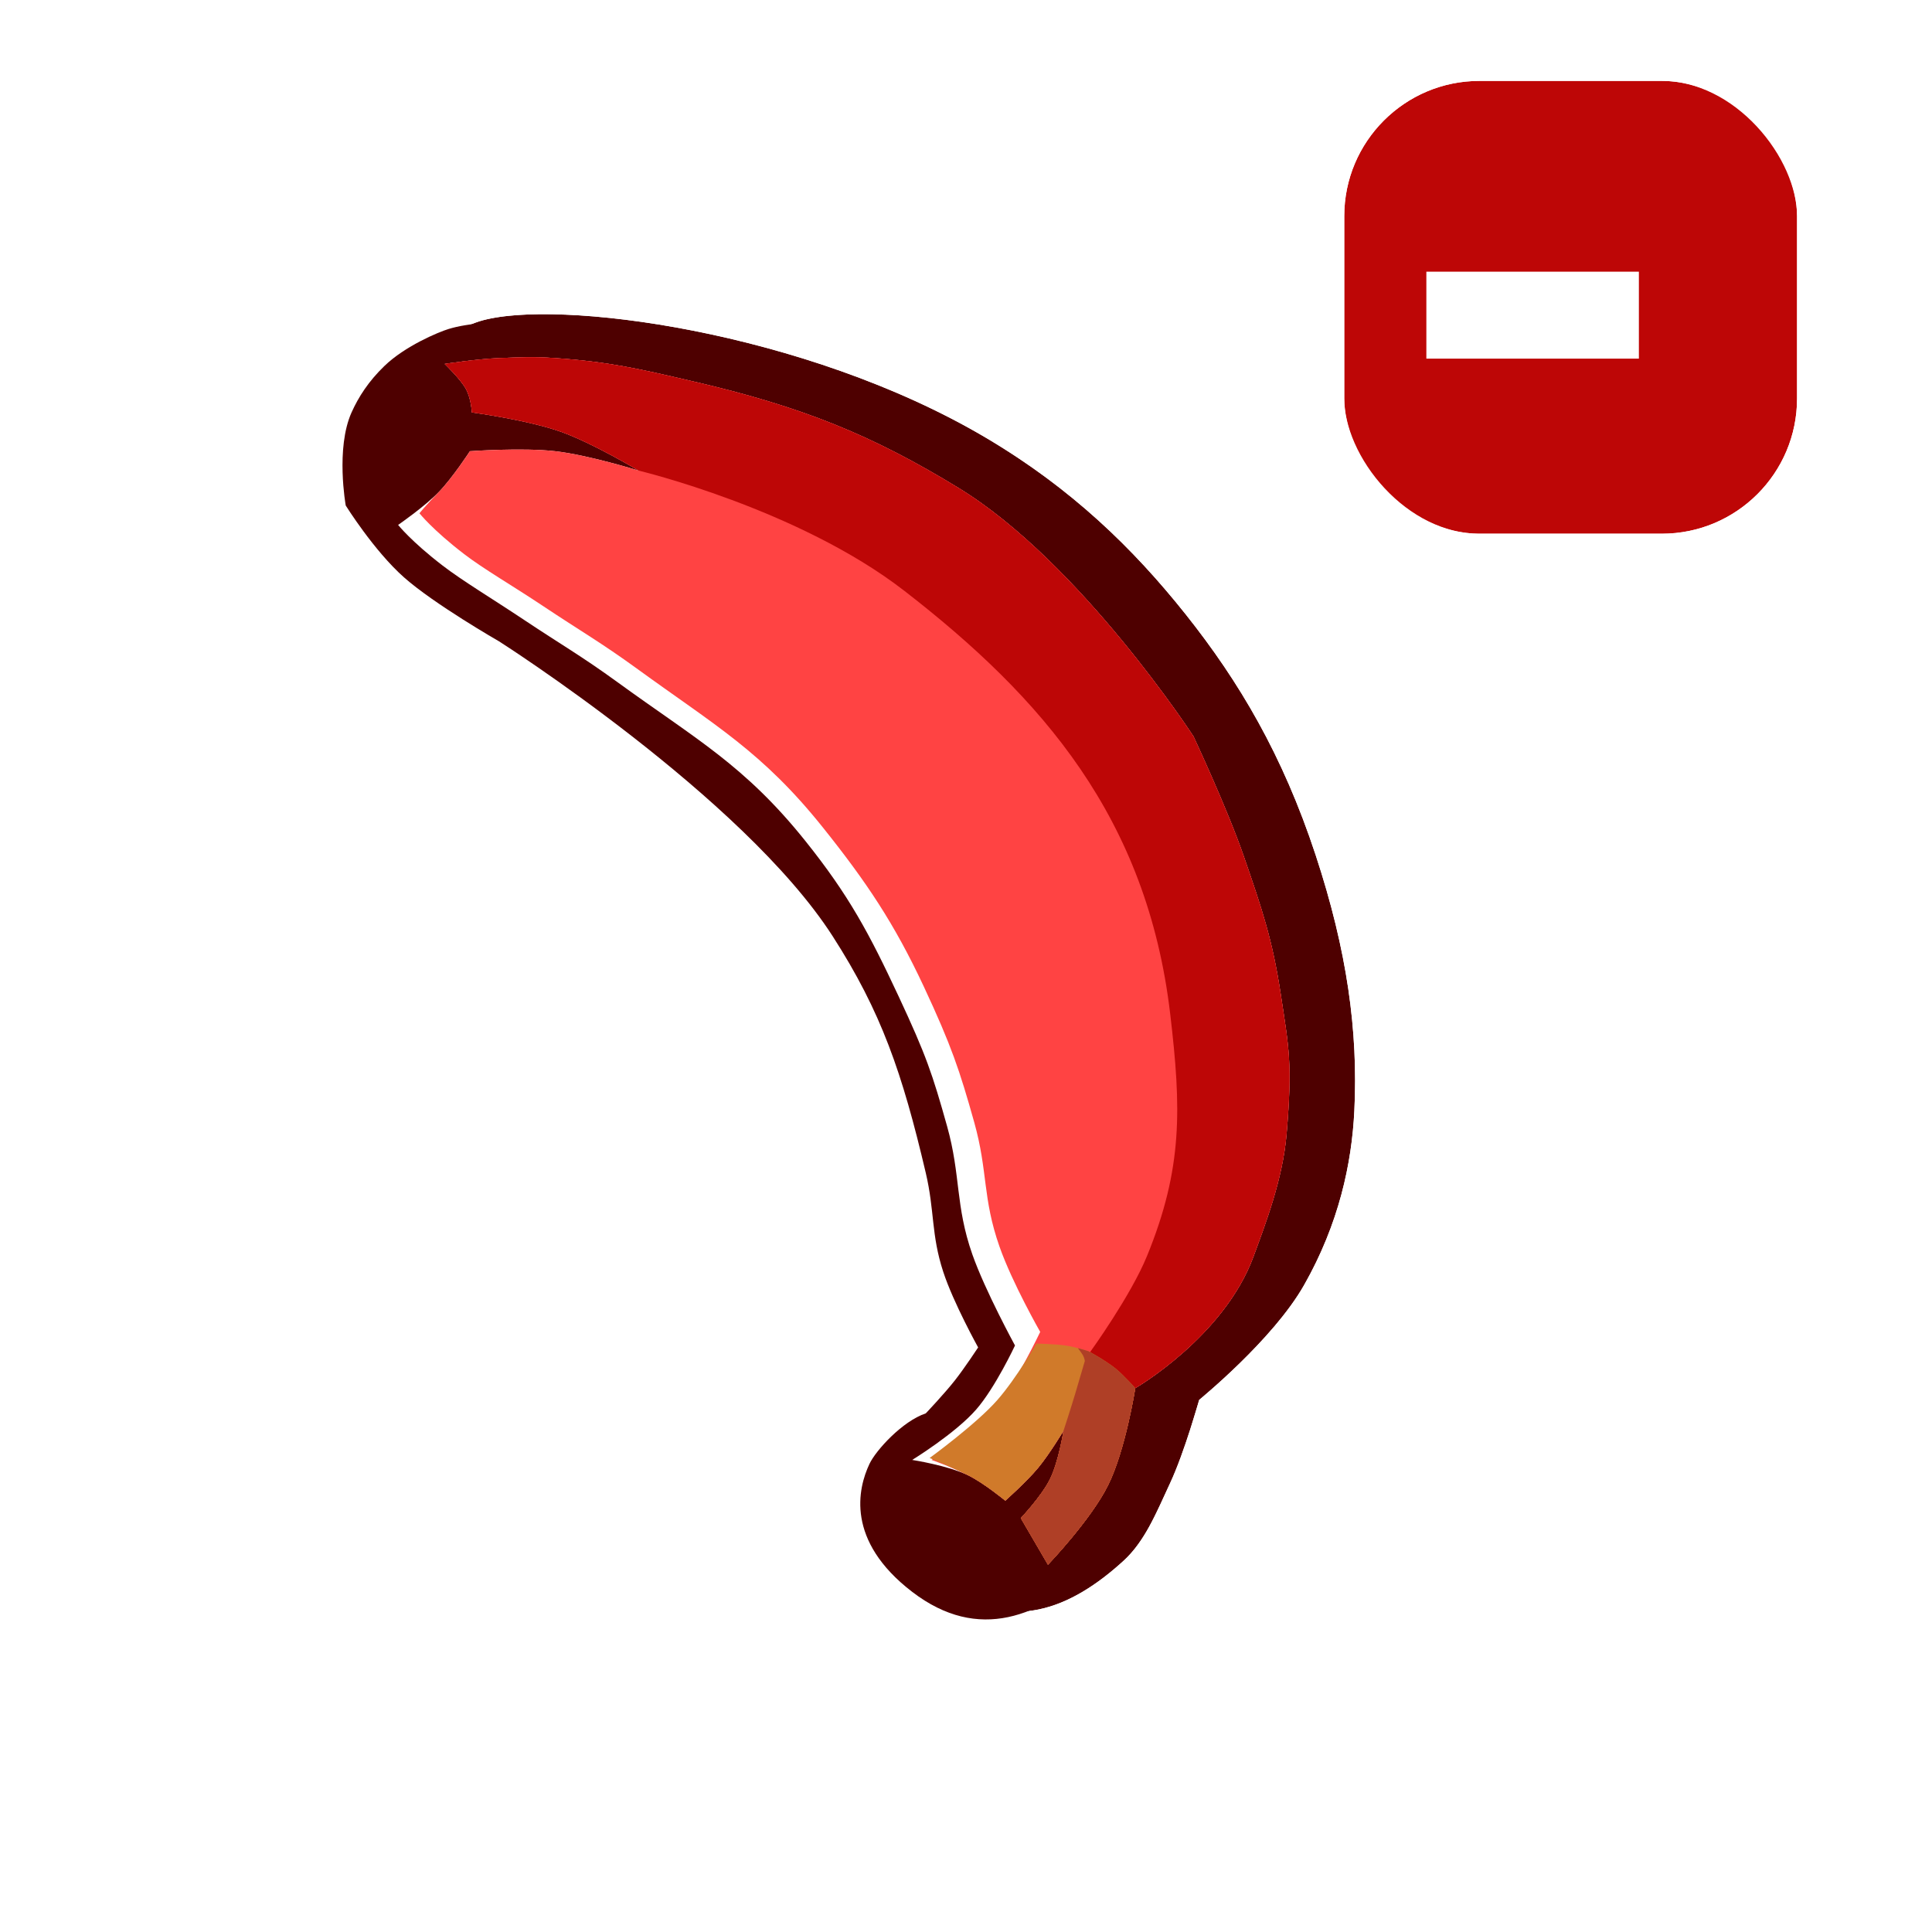 <svg width="256" height="256" viewBox="0 0 256 256" fill="none" xmlns="http://www.w3.org/2000/svg">
<g filter="url(#filter0_d_783_7)">
<rect x="173" y="12" width="60" height="60" rx="17.92" fill="#BD0606"/>
<rect x="168.52" y="7.52" width="68.96" height="68.96" rx="22.4" stroke="white" stroke-width="8.96"/>
</g>
<path d="M217.16 36V47.52H189V36H217.16Z" fill="white"/>
<g filter="url(#filter1_d_783_7)">
<path d="M46.584 54.647C44.447 59.409 45.813 66.985 45.813 66.985C45.813 66.985 49.525 72.947 53.524 76.496C57.544 80.062 66.119 84.978 66.119 84.978C66.119 84.978 98.43 105.539 110.33 124.048C116.776 134.073 119.557 142.16 122.668 155.407C123.857 160.468 123.368 163.574 124.982 168.516C126.32 172.615 129.608 178.541 129.608 178.541C129.608 178.541 127.815 181.269 126.524 182.911C125.117 184.699 122.668 187.28 122.668 187.28C119.584 188.308 116.066 192.164 115.214 193.963C113.672 197.219 112.027 204.142 120.869 210.928C129.711 217.714 137.928 214.101 144.774 207.843C147.586 205.273 148.962 201.805 150.943 197.562C152.877 193.42 154.798 186.509 154.798 186.509C154.798 186.509 164.565 178.575 168.679 171.344C173.329 163.17 175.023 155.159 175.362 148.21C175.876 137.671 174.417 127.008 170.221 114.281C165.862 101.058 160.097 91.324 152.999 82.407C146.07 73.703 137.896 65.742 126.524 59.017C102.619 44.88 69.461 40.51 59.436 43.594C58.113 44.001 53.707 45.826 50.954 48.478C48.827 50.526 47.498 52.611 46.584 54.647Z" fill="#4E0000"/>
<path d="M45.813 66.985L39.263 68.166L39.489 69.421L40.163 70.503L45.813 66.985ZM45.813 66.985C40.163 70.503 40.163 70.504 40.164 70.505L40.164 70.506L40.166 70.509L40.172 70.517L40.186 70.54L40.23 70.611C40.267 70.669 40.318 70.749 40.382 70.849C40.511 71.049 40.693 71.328 40.921 71.67C41.377 72.352 42.026 73.296 42.814 74.363C44.337 76.425 46.589 79.239 49.106 81.474L53.524 76.496L49.106 81.474C51.556 83.648 55.112 86.017 57.77 87.699C59.155 88.575 60.405 89.333 61.309 89.872C61.762 90.142 62.131 90.358 62.389 90.509C62.5 90.574 62.59 90.626 62.659 90.666C62.711 90.699 62.781 90.744 62.867 90.8C63.091 90.945 63.428 91.165 63.865 91.453C64.738 92.029 66.009 92.879 67.575 93.959C70.712 96.123 75.014 99.194 79.671 102.822C89.183 110.235 99.44 119.418 104.732 127.648C110.614 136.797 113.171 144.081 116.189 156.929C116.607 158.711 116.763 160.135 116.958 161.909C116.988 162.18 117.019 162.46 117.051 162.75C117.297 164.938 117.639 167.473 118.654 170.582C119.481 173.114 120.819 175.978 121.835 178.024C121.84 178.035 121.845 178.046 121.851 178.057C121.652 178.328 121.463 178.579 121.292 178.796C120.74 179.497 119.907 180.447 119.138 181.294C119.003 181.443 118.874 181.585 118.752 181.718C116.612 182.779 114.789 184.288 113.493 185.532C111.862 187.099 110.121 189.166 109.199 191.114C108.068 193.502 106.784 197.46 107.583 202.224C108.41 207.148 111.302 211.976 116.817 216.208C122.658 220.691 128.875 222.055 134.929 220.793C140.618 219.607 145.44 216.252 149.265 212.756C152.82 209.506 154.781 205.19 156.347 201.746C156.562 201.272 156.77 200.814 156.974 200.378C158.127 197.908 159.194 194.814 159.932 192.52C160.198 191.692 160.433 190.932 160.626 190.292C160.673 190.251 160.721 190.21 160.77 190.167C161.82 189.249 163.262 187.947 164.847 186.399C167.9 183.416 171.927 179.093 174.464 174.635C179.718 165.4 181.629 156.334 182.01 148.534C182.569 137.074 180.959 125.593 176.542 112.197C171.911 98.149 165.741 87.727 158.207 78.262C150.886 69.066 142.123 60.509 129.912 53.288C117.139 45.734 102.11 40.893 89.064 38.317C82.515 37.024 76.339 36.277 71.054 36.064C65.946 35.859 61.083 36.123 57.479 37.233C56.363 37.576 54.556 38.302 52.658 39.29C50.771 40.273 48.359 41.736 46.336 43.684L50.954 48.478L46.336 43.684C43.542 46.376 41.741 49.183 40.512 51.922C38.806 55.723 38.662 60.059 38.744 62.801C38.788 64.29 38.912 65.591 39.025 66.524C39.081 66.994 39.136 67.379 39.179 67.659C39.201 67.799 39.219 67.912 39.233 67.998C39.241 68.04 39.247 68.076 39.252 68.104L39.258 68.141L39.261 68.155L39.262 68.161L39.262 68.164C39.262 68.165 39.263 68.166 45.813 66.985Z" stroke="white" stroke-width="13.312"/>
</g>
<path d="M46.584 54.647C44.447 59.409 45.813 66.985 45.813 66.985C45.813 66.985 49.525 72.947 53.524 76.496C57.544 80.062 66.119 84.978 66.119 84.978C66.119 84.978 98.43 105.539 110.33 124.048C116.776 134.073 119.557 142.16 122.668 155.407C123.857 160.468 123.368 163.574 124.982 168.516C126.32 172.615 129.608 178.541 129.608 178.541C129.608 178.541 127.815 181.269 126.524 182.911C125.117 184.699 122.668 187.28 122.668 187.28C119.584 188.308 116.066 192.164 115.214 193.963C113.672 197.219 112.027 204.142 120.869 210.928C129.711 217.714 137.928 214.101 144.774 207.843C147.586 205.273 148.962 201.805 150.943 197.562C152.877 193.42 154.798 186.509 154.798 186.509C154.798 186.509 164.565 178.575 168.679 171.344C173.329 163.17 175.023 155.159 175.362 148.21C175.876 137.671 174.417 127.008 170.221 114.281C165.862 101.058 160.097 91.324 152.999 82.407C146.07 73.703 137.896 65.742 126.524 59.017C102.619 44.88 69.461 40.51 59.436 43.594C58.113 44.001 53.707 45.826 50.954 48.478C48.827 50.526 47.498 52.611 46.584 54.647Z" fill="#4E0000"/>
<path d="M138.862 207.329L135.263 201.16C135.263 201.16 138.001 198.266 139.119 196.02C140.28 193.686 140.918 189.594 140.918 189.594C140.918 189.594 139.049 192.696 137.576 194.477C136.039 196.337 133.207 198.847 133.207 198.847C133.207 198.847 130.397 196.525 128.323 195.505C125.613 194.174 120.869 193.449 120.869 193.449C120.869 193.449 126.582 189.946 129.351 186.766C131.895 183.845 134.492 178.284 134.492 178.284C134.492 178.284 130.531 171.033 128.837 166.203C126.569 159.738 127.318 155.74 125.496 149.238C123.558 142.326 122.725 139.841 119.07 132.016C115.164 123.656 112.495 118.659 106.732 111.453C98.679 101.386 92.155 97.906 81.799 90.376C77.115 86.97 74.279 85.363 69.461 82.15C65.245 79.34 61.298 76.974 58.665 74.953C54.484 71.745 52.753 69.555 52.753 69.555C52.753 69.555 56.264 67.134 58.151 65.186C59.994 63.282 62.263 59.788 62.263 59.788C62.263 59.788 69.185 59.285 73.573 59.788C77.976 60.292 84.626 62.358 84.626 62.358C84.626 62.358 78.573 58.723 74.344 57.217C69.893 55.632 62.52 54.647 62.52 54.647C62.52 54.647 62.455 52.877 61.749 51.562C61.037 50.236 58.922 48.221 58.922 48.221C58.922 48.221 63.294 47.555 66.119 47.45C69.03 47.342 70.667 47.25 73.573 47.45C80.641 47.937 84.654 48.869 91.452 50.448L91.823 50.534C106.258 53.887 115.509 57.62 127.038 64.672C143.144 74.524 158.14 97.573 158.14 97.573C158.14 97.573 162.621 107.13 164.823 113.509C167.23 120.484 168.601 124.465 169.707 131.759C170.791 138.911 171.267 140.903 170.478 150.266C169.969 156.303 167.637 162.281 166.108 166.46C162.203 177.134 150.429 183.939 150.429 183.939C150.429 183.939 149.149 192.123 146.83 196.791C144.534 201.411 138.862 207.329 138.862 207.329Z" fill="white"/>
<path d="M138.861 207.329L135.263 201.16C135.263 201.16 138 198.266 139.118 196.02C140.28 193.686 140.918 189.594 140.918 189.594C140.918 189.594 139.048 192.696 137.576 194.477C136.039 196.337 133.206 198.847 133.206 198.847C133.206 198.847 130.397 196.525 128.323 195.505C125.613 194.173 123.439 193.449 123.439 193.449C123.439 193.449 129.152 189.689 131.921 186.509C134.465 183.588 137.833 176.484 137.833 176.484C137.833 176.484 134.13 170.005 132.435 165.175C130.168 158.71 130.916 155.226 129.094 148.724C127.156 141.812 126.066 138.556 122.411 130.731C118.505 122.371 114.809 116.859 109.045 109.654C100.992 99.587 94.725 96.107 84.369 88.576C79.685 85.171 76.849 83.563 72.031 80.351C67.815 77.54 64.125 75.432 61.492 73.411C57.312 70.203 55.58 68.013 55.58 68.013C55.58 68.013 56.264 67.134 58.151 65.186C59.994 63.282 62.263 59.788 62.263 59.788C62.263 59.788 69.185 59.285 73.573 59.788C77.976 60.292 84.626 62.358 84.626 62.358C84.626 62.358 78.573 58.723 74.344 57.217C69.892 55.632 62.52 54.647 62.52 54.647C62.52 54.647 62.455 52.877 61.749 51.562C61.037 50.236 58.922 48.221 58.922 48.221C58.922 48.221 63.294 47.555 66.119 47.45C69.029 47.342 70.667 47.25 73.573 47.45C80.64 47.937 84.654 48.869 91.452 50.448L91.823 50.534C106.258 53.887 115.509 57.62 127.037 64.672C143.144 74.524 158.139 97.573 158.139 97.573C158.139 97.573 162.621 107.13 164.823 113.509C167.229 120.484 168.6 124.465 169.706 131.759C170.791 138.911 171.267 140.903 170.477 150.266C169.969 156.303 167.636 162.281 166.108 166.46C162.203 177.134 150.428 183.939 150.428 183.939C150.428 183.939 149.149 192.123 146.83 196.791C144.534 201.411 138.861 207.329 138.861 207.329Z" fill="#FF4343"/>
<path d="M138.862 207.329L135.263 201.16C135.263 201.16 138.001 198.266 139.119 196.02C140.28 193.686 140.918 189.594 140.918 189.594L144.517 179.055C144.517 179.055 149.823 171.702 151.971 166.46C156.75 154.796 156.534 146.848 155.055 134.33C151.989 108.364 138.091 92.432 119.841 78.295C105.787 67.408 84.626 62.358 84.626 62.358C84.626 62.358 78.573 58.723 74.344 57.217C69.893 55.632 62.52 54.647 62.52 54.647C62.52 54.647 62.455 52.877 61.749 51.562C61.037 50.236 58.922 48.221 58.922 48.221C58.922 48.221 63.294 47.555 66.119 47.45C69.03 47.342 70.667 47.25 73.573 47.45C80.768 47.945 84.798 48.903 91.823 50.534C106.258 53.887 115.509 57.62 127.038 64.672C143.144 74.524 158.14 97.573 158.14 97.573C158.14 97.573 162.621 107.13 164.823 113.509C167.23 120.484 168.601 124.465 169.707 131.759C170.791 138.911 171.267 140.903 170.478 150.266C169.969 156.303 167.637 162.281 166.108 166.46C162.203 177.134 150.428 183.939 150.428 183.939C150.428 183.939 149.149 192.123 146.83 196.791C144.534 201.411 138.862 207.329 138.862 207.329Z" fill="#BD0606"/>
<path d="M138.862 207.329L135.263 201.16C135.263 201.16 138.001 198.266 139.119 196.02C140.28 193.687 140.918 189.594 140.918 189.594C140.918 189.594 139.049 192.696 137.576 194.477C136.039 196.338 133.207 198.847 133.207 198.847C133.207 198.847 130.397 196.525 128.323 195.506C125.613 194.174 123.182 193.192 123.182 193.192C123.182 193.192 129.409 188.661 132.179 185.481C134.722 182.56 137.319 178.027 137.319 178.027C137.319 178.027 139.875 178.095 141.175 178.284C142.588 178.489 144.259 179.055 144.259 179.055C144.259 179.055 146.566 180.309 147.858 181.368C148.956 182.269 150.428 183.939 150.428 183.939C150.428 183.939 149.149 192.123 146.83 196.791C144.534 201.411 138.862 207.329 138.862 207.329Z" fill="#D07A2A"/>
<path d="M138.862 207.329L135.263 201.16C135.263 201.16 138.001 198.266 139.119 196.02C140.28 193.686 140.918 189.593 140.918 189.593C140.918 189.593 141.905 186.583 142.46 184.71C143.012 182.849 143.746 180.34 143.746 180.34C143.746 180.34 143.695 179.927 143.488 179.569C143.303 179.248 142.825 178.632 142.825 178.632C143.634 178.843 144.26 179.055 144.26 179.055C144.26 179.055 146.567 180.309 147.858 181.368C148.956 182.269 150.429 183.939 150.429 183.939C150.429 183.939 149.149 192.123 146.83 196.791C144.534 201.411 138.862 207.329 138.862 207.329Z" fill="#AF3F26"/>
<defs>
<filter id="filter0_d_783_7" x="164.04" y="1.76" width="83.04" height="79.2" filterUnits="userSpaceOnUse" color-interpolation-filters="sRGB">
<feFlood flood-opacity="0" result="BackgroundImageFix"/>
<feColorMatrix in="SourceAlpha" type="matrix" values="0 0 0 0 0 0 0 0 0 0 0 0 0 0 0 0 0 0 127 0" result="hardAlpha"/>
<feOffset dx="5.12" dy="-1.28"/>
<feComposite in2="hardAlpha" operator="out"/>
<feColorMatrix type="matrix" values="0 0 0 0 0 0 0 0 0 0 0 0 0 0 0 0 0 0 0.25 0"/>
<feBlend mode="normal" in2="BackgroundImageFix" result="effect1_dropShadow_783_7"/>
<feBlend mode="normal" in="SourceGraphic" in2="effect1_dropShadow_783_7" result="shape"/>
</filter>
<filter id="filter1_d_783_7" x="32.07" y="28.32" width="160.799" height="199.578" filterUnits="userSpaceOnUse" color-interpolation-filters="sRGB">
<feFlood flood-opacity="0" result="BackgroundImageFix"/>
<feColorMatrix in="SourceAlpha" type="matrix" values="0 0 0 0 0 0 0 0 0 0 0 0 0 0 0 0 0 0 127 0" result="hardAlpha"/>
<feOffset dx="4.096" dy="-1.024"/>
<feComposite in2="hardAlpha" operator="out"/>
<feColorMatrix type="matrix" values="0 0 0 0 0 0 0 0 0 0 0 0 0 0 0 0 0 0 0.25 0"/>
<feBlend mode="normal" in2="BackgroundImageFix" result="effect1_dropShadow_783_7"/>
<feBlend mode="normal" in="SourceGraphic" in2="effect1_dropShadow_783_7" result="shape"/>
</filter>
</defs>
</svg>
